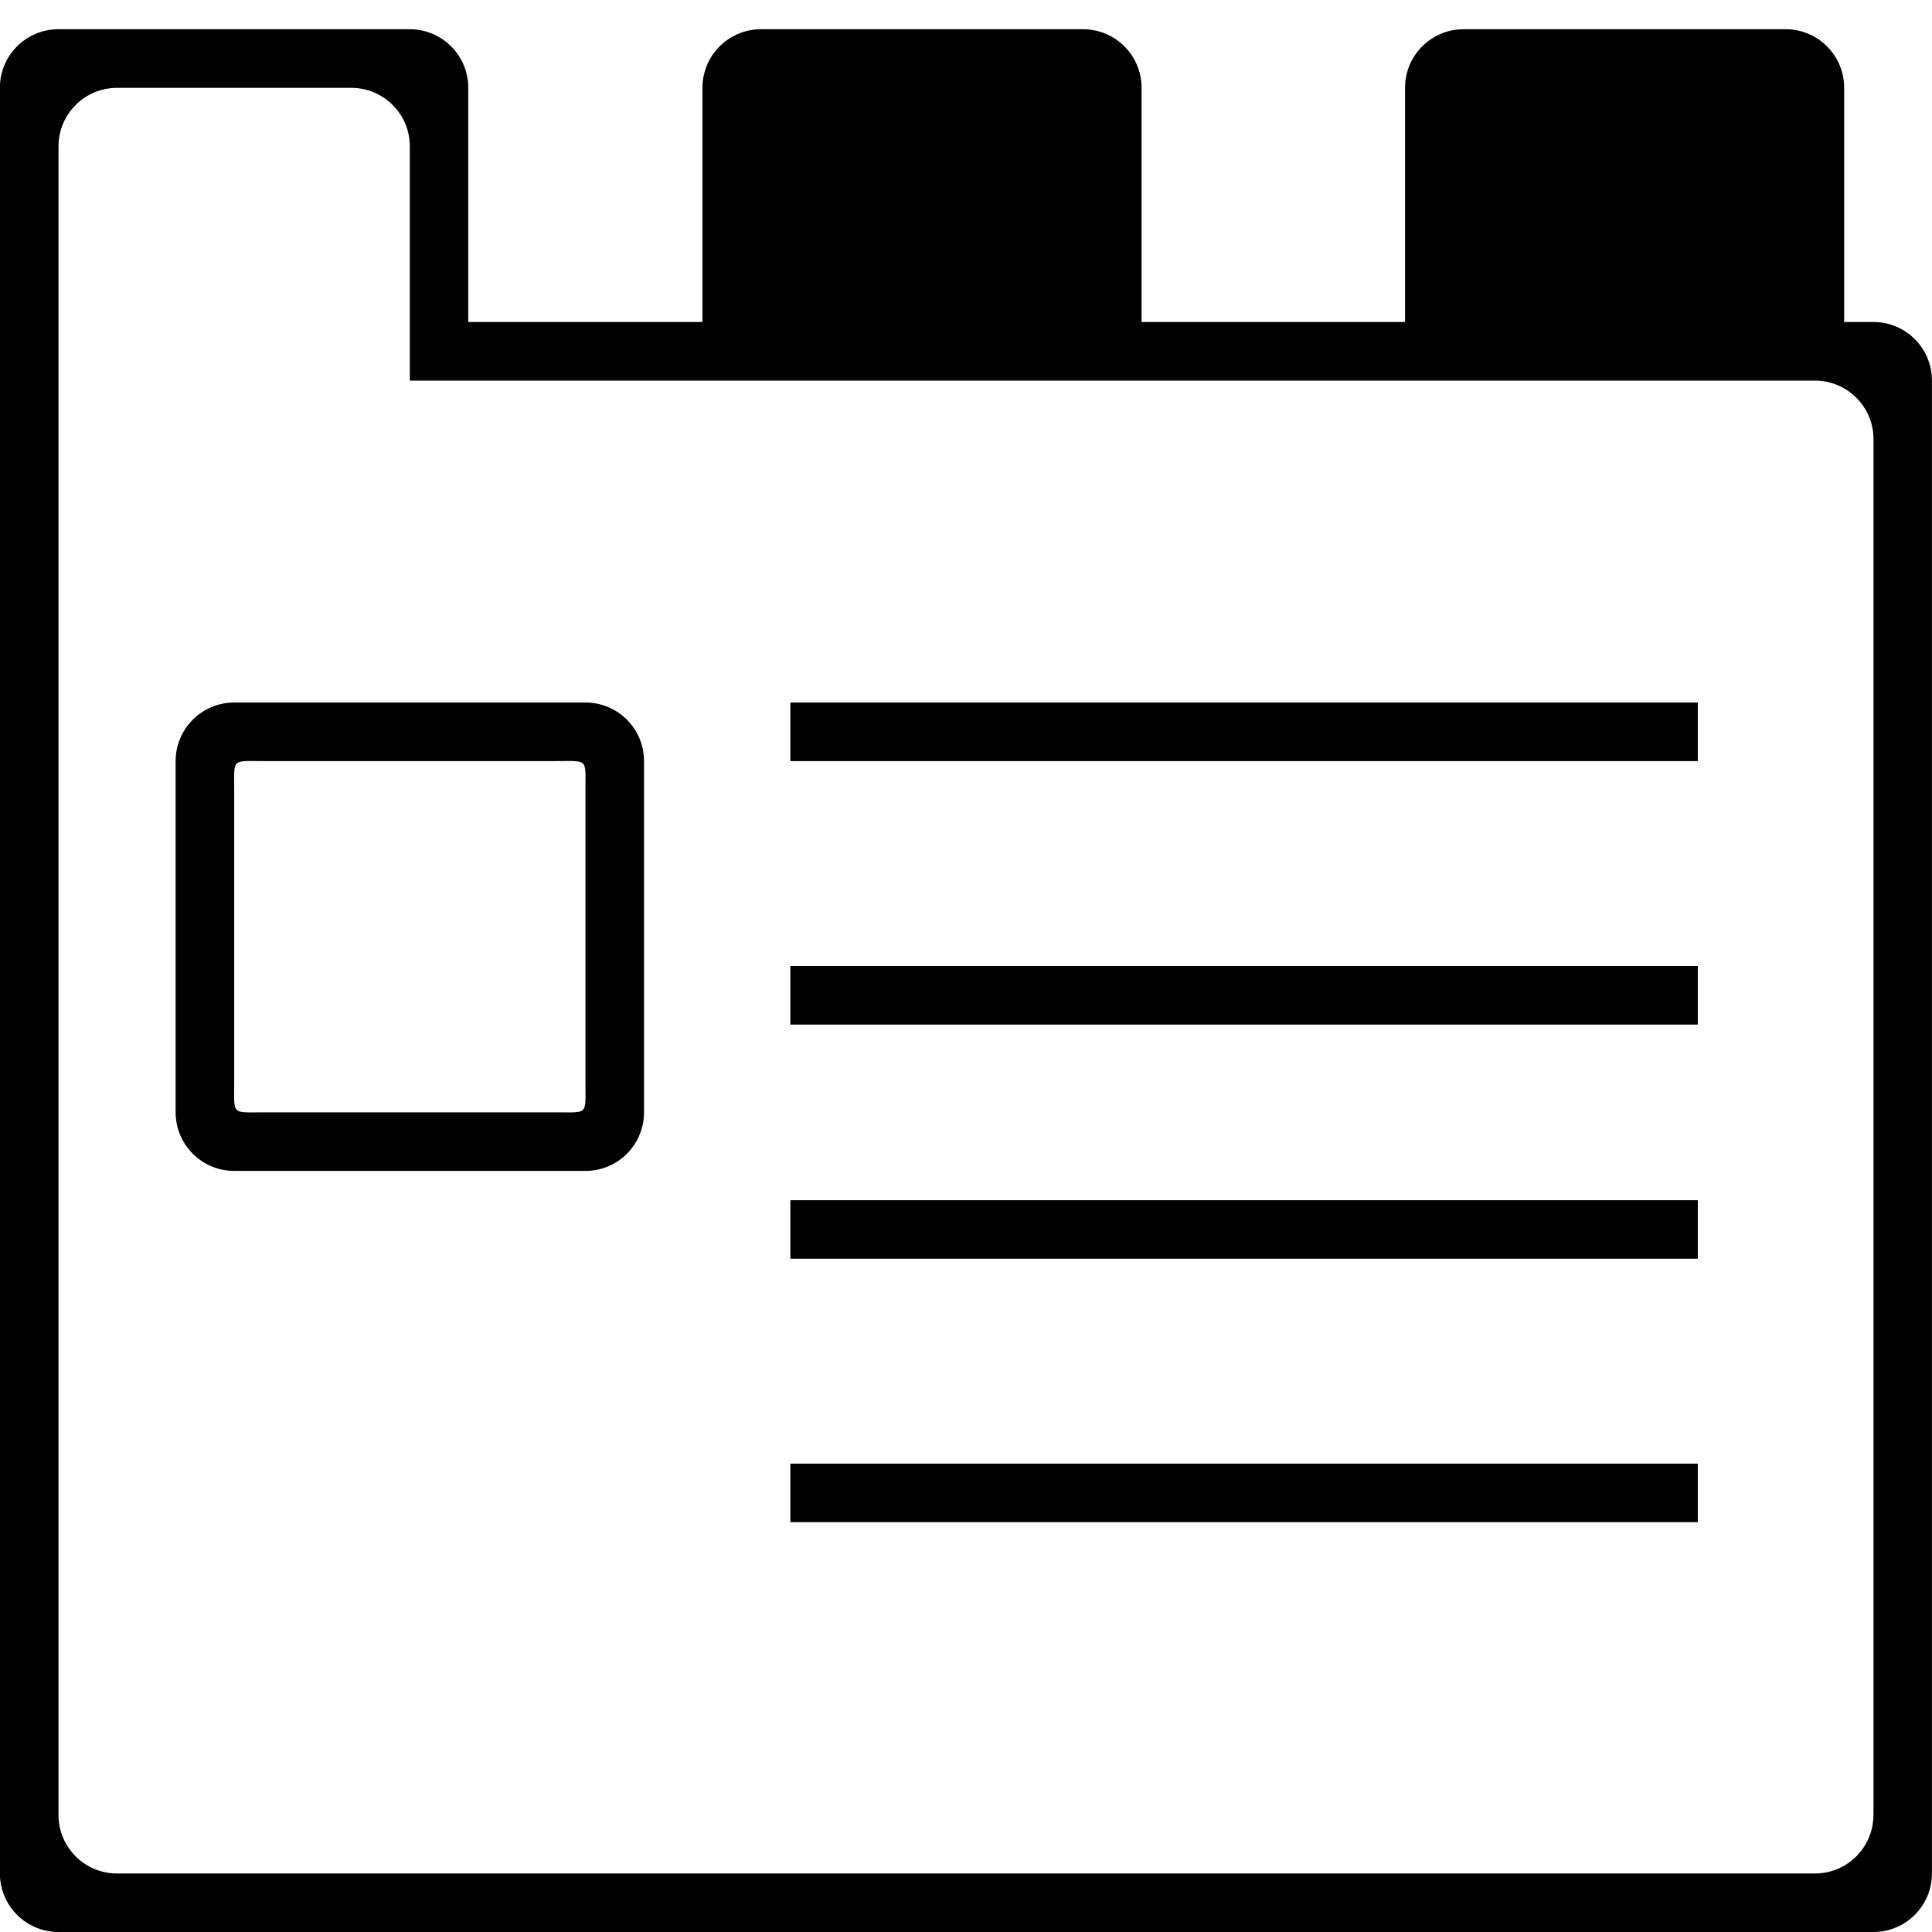 <!-- Generated by IcoMoon.io -->
<svg version="1.1" xmlns="http://www.w3.org/2000/svg" width="32" height="32" viewBox="0 0 32 32">
<title>tabs</title>
<path d="M9.697 11.636h-5.818c-0.536 0-0.97 0.434-0.97 0.97v5.818c0 0.535 0.434 0.97 0.97 0.97h5.818c0.536 0 0.97-0.434 0.97-0.97v0-5.818c0-0.536-0.434-0.97-0.97-0.97v0zM9.212 18.424h-4.848c-0.535 0-0.485 0.050-0.485-0.485v-4.848c0-0.535-0.050-0.485 0.485-0.485h4.848c0.535 0 0.485-0.050 0.485 0.485v4.848c0 0.535 0.050 0.485-0.485 0.485zM13.091 16.97h15.030v-0.97h-15.030v0.97zM13.091 20.849h15.030v-0.97h-15.030v0.97zM13.091 25.212h15.030v-0.97h-15.030v0.97zM13.091 12.606h15.030v-0.97h-15.030v0.97zM31.030 5.333h-0.485v-3.879c0-0.536-0.434-0.97-0.97-0.97v0h-5.333c-0.536 0-0.97 0.434-0.97 0.97v0 3.879h-4.364v-3.879c0-0.536-0.434-0.97-0.97-0.97v0h-5.333c-0.536 0-0.97 0.434-0.97 0.97v0 3.879h-3.879v-3.879c0-0.536-0.434-0.97-0.97-0.97v0h-5.818c-0.536 0-0.97 0.434-0.97 0.97v0 29.576c0 0.535 0.434 0.97 0.97 0.97h30.061c0.536 0 0.97-0.434 0.97-0.97v0-24.727c0-0.536-0.434-0.97-0.97-0.97v0zM31.030 30.061c0 0.536-0.434 0.97-0.97 0.97v0h-28.121c-0.536 0-0.97-0.434-0.97-0.97v0-27.636c0-0.536 0.434-0.97 0.97-0.97v0h3.879c0.536 0 0.97 0.434 0.97 0.97v0 3.879h23.273c0.536 0 0.97 0.434 0.97 0.97v0 22.788z"></path>
</svg>
